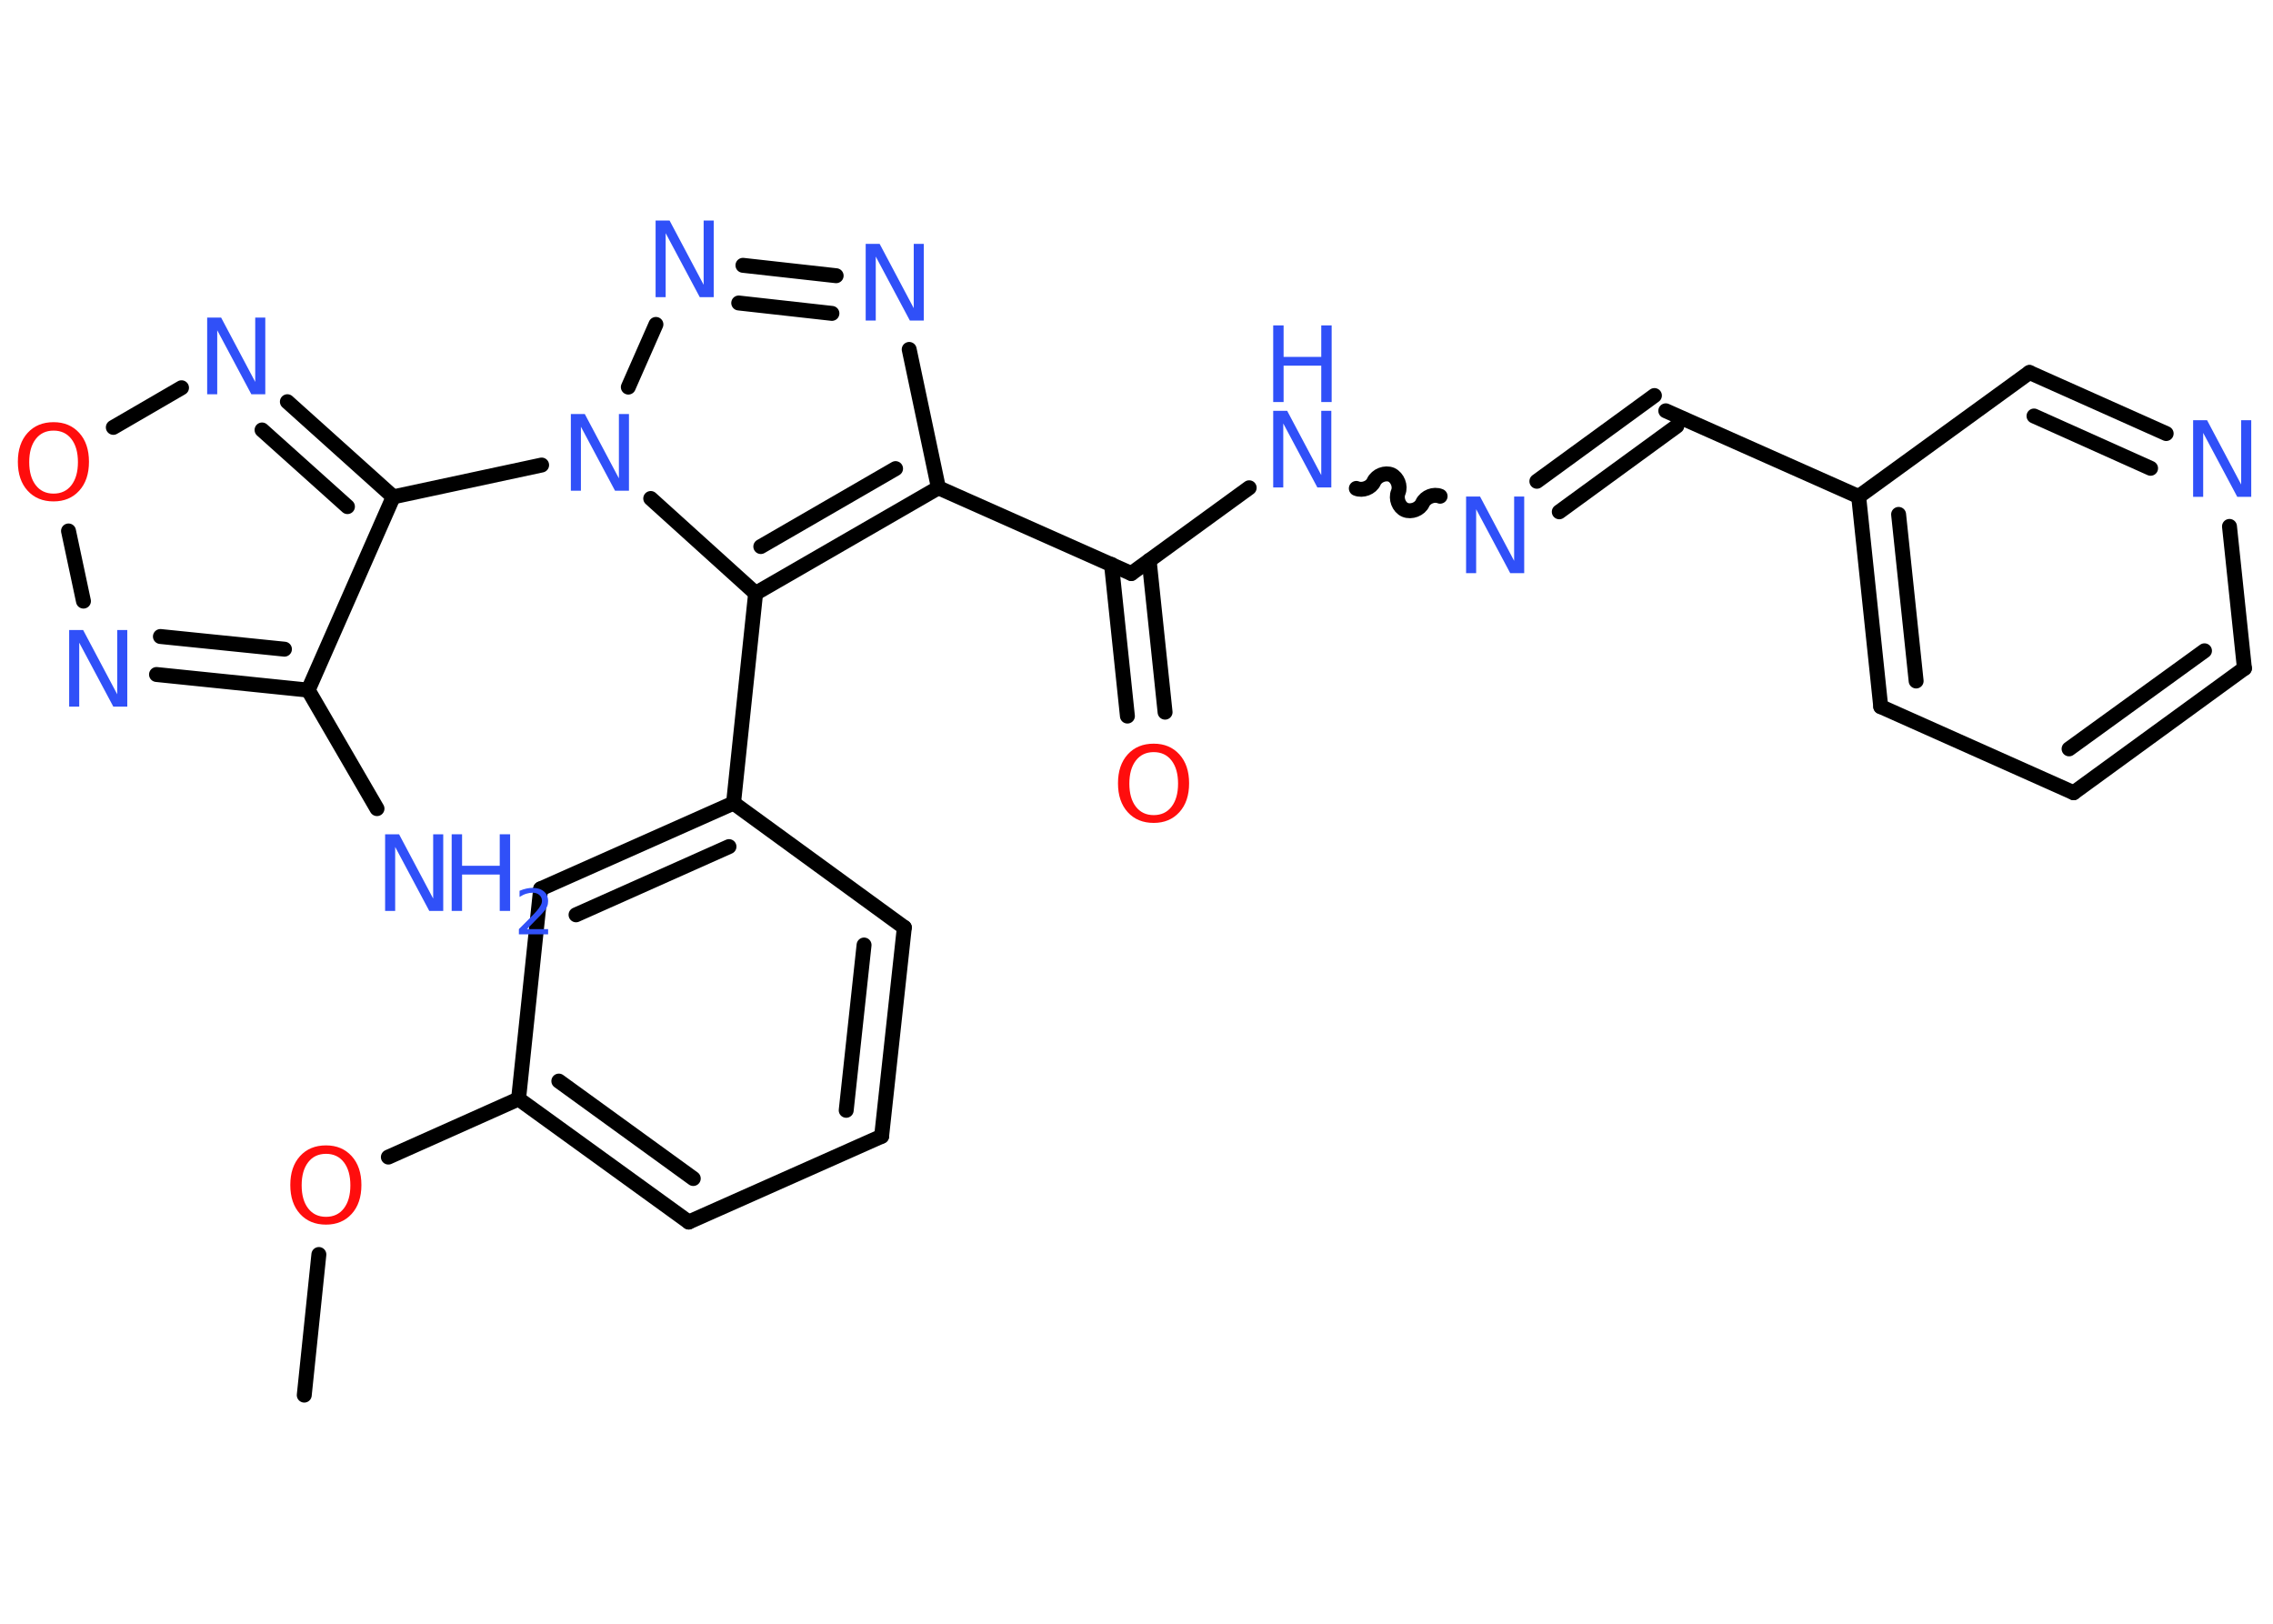 <?xml version='1.0' encoding='UTF-8'?>
<!DOCTYPE svg PUBLIC "-//W3C//DTD SVG 1.1//EN" "http://www.w3.org/Graphics/SVG/1.1/DTD/svg11.dtd">
<svg version='1.2' xmlns='http://www.w3.org/2000/svg' xmlns:xlink='http://www.w3.org/1999/xlink' width='70.0mm' height='50.0mm' viewBox='0 0 70.0 50.0'>
  <desc>Generated by the Chemistry Development Kit (http://github.com/cdk)</desc>
  <g stroke-linecap='round' stroke-linejoin='round' stroke='#000000' stroke-width='.46' fill='#3050F8'>
    <rect x='.0' y='.0' width='70.0' height='50.0' fill='#FFFFFF' stroke='none'/>
    <g id='mol1' class='mol'>
      <line id='mol1bnd1' class='bond' x1='9.37' y1='42.96' x2='9.82' y2='38.63'/>
      <line id='mol1bnd2' class='bond' x1='11.96' y1='35.63' x2='15.97' y2='33.84'/>
      <g id='mol1bnd3' class='bond'>
        <line x1='15.97' y1='33.84' x2='21.21' y2='37.63'/>
        <line x1='17.21' y1='33.29' x2='21.35' y2='36.29'/>
      </g>
      <line id='mol1bnd4' class='bond' x1='21.21' y1='37.63' x2='27.15' y2='34.99'/>
      <g id='mol1bnd5' class='bond'>
        <line x1='27.15' y1='34.99' x2='27.85' y2='28.56'/>
        <line x1='26.06' y1='34.19' x2='26.61' y2='29.1'/>
      </g>
      <line id='mol1bnd6' class='bond' x1='27.85' y1='28.56' x2='22.59' y2='24.73'/>
      <line id='mol1bnd7' class='bond' x1='22.59' y1='24.73' x2='23.27' y2='18.27'/>
      <g id='mol1bnd8' class='bond'>
        <line x1='23.27' y1='18.27' x2='28.9' y2='15.02'/>
        <line x1='23.43' y1='16.83' x2='27.58' y2='14.43'/>
      </g>
      <line id='mol1bnd9' class='bond' x1='28.9' y1='15.02' x2='34.84' y2='17.66'/>
      <g id='mol1bnd10' class='bond'>
        <line x1='35.39' y1='17.26' x2='35.88' y2='21.93'/>
        <line x1='34.23' y1='17.38' x2='34.72' y2='22.05'/>
      </g>
      <line id='mol1bnd11' class='bond' x1='34.84' y1='17.66' x2='38.47' y2='15.02'/>
      <path id='mol1bnd12' class='bond' d='M44.35 15.28c-.19 -.08 -.45 .02 -.54 .21c-.08 .19 -.35 .29 -.54 .21c-.19 -.08 -.29 -.35 -.21 -.54c.08 -.19 -.02 -.45 -.21 -.54c-.19 -.08 -.45 .02 -.54 .21c-.08 .19 -.35 .29 -.54 .21' fill='none' stroke='#000000' stroke-width='.46'/>
      <g id='mol1bnd13' class='bond'>
        <line x1='47.33' y1='14.82' x2='50.95' y2='12.18'/>
        <line x1='48.02' y1='15.76' x2='51.64' y2='13.12'/>
      </g>
      <line id='mol1bnd14' class='bond' x1='51.3' y1='12.65' x2='57.24' y2='15.29'/>
      <g id='mol1bnd15' class='bond'>
        <line x1='57.24' y1='15.29' x2='57.92' y2='21.76'/>
        <line x1='58.47' y1='15.84' x2='59.01' y2='20.97'/>
      </g>
      <line id='mol1bnd16' class='bond' x1='57.92' y1='21.76' x2='63.86' y2='24.41'/>
      <g id='mol1bnd17' class='bond'>
        <line x1='63.86' y1='24.41' x2='69.12' y2='20.58'/>
        <line x1='63.72' y1='23.06' x2='67.89' y2='20.04'/>
      </g>
      <line id='mol1bnd18' class='bond' x1='69.12' y1='20.58' x2='68.66' y2='16.21'/>
      <g id='mol1bnd19' class='bond'>
        <line x1='66.71' y1='13.35' x2='62.5' y2='11.47'/>
        <line x1='66.23' y1='14.42' x2='62.64' y2='12.81'/>
      </g>
      <line id='mol1bnd20' class='bond' x1='57.24' y1='15.29' x2='62.5' y2='11.47'/>
      <line id='mol1bnd21' class='bond' x1='28.9' y1='15.02' x2='28.0' y2='10.76'/>
      <g id='mol1bnd22' class='bond'>
        <line x1='25.75' y1='8.49' x2='22.88' y2='8.17'/>
        <line x1='25.62' y1='9.65' x2='22.75' y2='9.33'/>
      </g>
      <line id='mol1bnd23' class='bond' x1='20.2' y1='9.99' x2='19.35' y2='11.92'/>
      <line id='mol1bnd24' class='bond' x1='23.27' y1='18.27' x2='20.04' y2='15.35'/>
      <line id='mol1bnd25' class='bond' x1='16.68' y1='14.32' x2='12.11' y2='15.3'/>
      <g id='mol1bnd26' class='bond'>
        <line x1='12.11' y1='15.3' x2='8.85' y2='12.37'/>
        <line x1='10.7' y1='15.6' x2='8.07' y2='13.24'/>
      </g>
      <line id='mol1bnd27' class='bond' x1='5.59' y1='11.94' x2='3.49' y2='13.16'/>
      <line id='mol1bnd28' class='bond' x1='2.11' y1='16.35' x2='2.57' y2='18.51'/>
      <g id='mol1bnd29' class='bond'>
        <line x1='4.82' y1='20.77' x2='9.49' y2='21.25'/>
        <line x1='4.94' y1='19.6' x2='8.76' y2='19.99'/>
      </g>
      <line id='mol1bnd30' class='bond' x1='12.11' y1='15.3' x2='9.49' y2='21.25'/>
      <line id='mol1bnd31' class='bond' x1='9.49' y1='21.25' x2='11.61' y2='24.9'/>
      <g id='mol1bnd32' class='bond'>
        <line x1='22.59' y1='24.73' x2='16.65' y2='27.37'/>
        <line x1='22.45' y1='26.07' x2='17.74' y2='28.17'/>
      </g>
      <line id='mol1bnd33' class='bond' x1='15.97' y1='33.84' x2='16.65' y2='27.37'/>
      <path id='mol1atm2' class='atom' d='M10.04 35.53q-.35 .0 -.55 .26q-.2 .26 -.2 .71q.0 .45 .2 .71q.2 .26 .55 .26q.35 .0 .55 -.26q.2 -.26 .2 -.71q.0 -.45 -.2 -.71q-.2 -.26 -.55 -.26zM10.04 35.27q.49 .0 .79 .33q.3 .33 .3 .89q.0 .56 -.3 .89q-.3 .33 -.79 .33q-.5 .0 -.8 -.33q-.3 -.33 -.3 -.89q.0 -.56 .3 -.89q.3 -.33 .8 -.33z' stroke='none' fill='#FF0D0D'/>
      <path id='mol1atm11' class='atom' d='M35.53 23.16q-.35 .0 -.55 .26q-.2 .26 -.2 .71q.0 .45 .2 .71q.2 .26 .55 .26q.35 .0 .55 -.26q.2 -.26 .2 -.71q.0 -.45 -.2 -.71q-.2 -.26 -.55 -.26zM35.53 22.9q.49 .0 .79 .33q.3 .33 .3 .89q.0 .56 -.3 .89q-.3 .33 -.79 .33q-.5 .0 -.8 -.33q-.3 -.33 -.3 -.89q.0 -.56 .3 -.89q.3 -.33 .8 -.33z' stroke='none' fill='#FF0D0D'/>
      <g id='mol1atm12' class='atom'>
        <path d='M39.21 12.65h.43l1.05 1.98v-1.98h.31v2.36h-.43l-1.05 -1.97v1.97h-.31v-2.36z' stroke='none'/>
        <path d='M39.21 10.02h.32v.97h1.16v-.97h.32v2.36h-.32v-1.12h-1.16v1.12h-.32v-2.36z' stroke='none'/>
      </g>
      <path id='mol1atm13' class='atom' d='M45.15 15.29h.43l1.05 1.98v-1.98h.31v2.36h-.43l-1.05 -1.97v1.97h-.31v-2.36z' stroke='none'/>
      <path id='mol1atm19' class='atom' d='M67.54 12.94h.43l1.05 1.98v-1.98h.31v2.36h-.43l-1.05 -1.97v1.97h-.31v-2.36z' stroke='none'/>
      <path id='mol1atm21' class='atom' d='M26.66 7.51h.43l1.05 1.98v-1.98h.31v2.36h-.43l-1.05 -1.97v1.97h-.31v-2.36z' stroke='none'/>
      <path id='mol1atm22' class='atom' d='M20.19 6.79h.43l1.05 1.98v-1.98h.31v2.36h-.43l-1.05 -1.97v1.97h-.31v-2.36z' stroke='none'/>
      <path id='mol1atm23' class='atom' d='M17.58 12.75h.43l1.05 1.98v-1.98h.31v2.36h-.43l-1.05 -1.97v1.97h-.31v-2.36z' stroke='none'/>
      <path id='mol1atm25' class='atom' d='M6.38 9.78h.43l1.05 1.98v-1.98h.31v2.36h-.43l-1.05 -1.97v1.97h-.31v-2.36z' stroke='none'/>
      <path id='mol1atm26' class='atom' d='M1.65 13.26q-.35 .0 -.55 .26q-.2 .26 -.2 .71q.0 .45 .2 .71q.2 .26 .55 .26q.35 .0 .55 -.26q.2 -.26 .2 -.71q.0 -.45 -.2 -.71q-.2 -.26 -.55 -.26zM1.65 13.0q.49 .0 .79 .33q.3 .33 .3 .89q.0 .56 -.3 .89q-.3 .33 -.79 .33q-.5 .0 -.8 -.33q-.3 -.33 -.3 -.89q.0 -.56 .3 -.89q.3 -.33 .8 -.33z' stroke='none' fill='#FF0D0D'/>
      <path id='mol1atm27' class='atom' d='M2.13 19.4h.43l1.05 1.98v-1.98h.31v2.36h-.43l-1.05 -1.97v1.97h-.31v-2.36z' stroke='none'/>
      <g id='mol1atm29' class='atom'>
        <path d='M11.86 25.69h.43l1.05 1.98v-1.98h.31v2.36h-.43l-1.05 -1.97v1.97h-.31v-2.36z' stroke='none'/>
        <path d='M13.91 25.69h.32v.97h1.16v-.97h.32v2.36h-.32v-1.12h-1.16v1.12h-.32v-2.36z' stroke='none'/>
        <path d='M16.21 28.61h.67v.16h-.9v-.16q.11 -.11 .3 -.3q.19 -.19 .24 -.25q.09 -.1 .13 -.18q.04 -.07 .04 -.14q.0 -.11 -.08 -.18q-.08 -.07 -.21 -.07q-.09 .0 -.19 .03q-.1 .03 -.21 .1v-.19q.12 -.05 .22 -.07q.1 -.02 .18 -.02q.22 .0 .35 .11q.13 .11 .13 .3q.0 .09 -.03 .16q-.03 .08 -.12 .18q-.02 .03 -.15 .16q-.13 .13 -.36 .37z' stroke='none'/>
      </g>
    </g>
  </g>
</svg>

